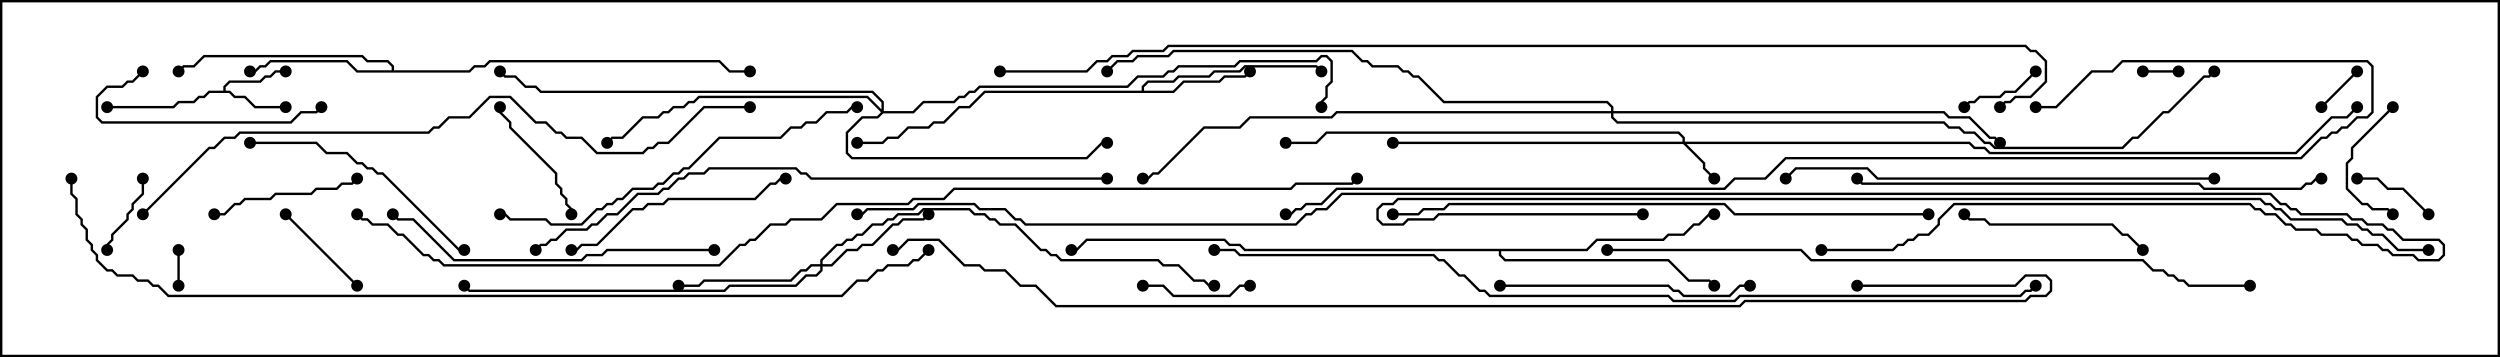 <svg version="1.1" width="105" height="15" xmlns="http://www.w3.org/2000/svg"><path d="M9.379,3.807L9.379,3.622L9.622,3.379L10.908,3.379L11.122,3.164L11.336,3.164L11.551,2.95L12,2.95L12,3.05L11.592,3.05L11.378,3.264L11.164,3.264L10.949,3.479L9.664,3.479L9.479,3.664L9.479,3.807L9.664,3.807L9.878,4.021L10.306,4.021L10.735,4.45L12,4.45L12,4.55L10.694,4.55L10.265,4.121L9.836,4.121L9.622,3.907L8.806,3.907L8.592,4.121L8.378,4.121L8.164,4.336L7.521,4.336L7.306,4.55L4.5,4.55L4.5,4.45L7.265,4.45L7.479,4.236L8.122,4.236L8.336,4.021L8.551,4.021L8.765,3.807z" stroke="none"/><path d="M47.95,3.807L47.95,3.622L48.194,3.379L49.265,3.379L49.479,3.164L50.765,3.164L50.979,2.95L52.051,2.95L52.265,2.736L55.306,2.736L55.535,2.965L55.465,3.035L55.265,2.836L52.306,2.836L52.092,3.05L51.021,3.05L50.806,3.264L49.521,3.264L49.306,3.479L48.235,3.479L48.05,3.664L48.05,3.807L49.265,3.807L49.694,3.379L51.194,3.379L51.408,3.164L52.265,3.164L52.465,2.965L52.535,3.035L52.306,3.264L51.449,3.264L51.235,3.479L49.735,3.479L49.306,3.907L41.378,3.907L40.735,4.55L40.306,4.55L39.664,5.193L39.235,5.193L39.021,5.407L38.164,5.407L37.735,5.836L37.306,5.836L37.092,6.05L36,6.05L36,5.95L37.051,5.95L37.265,5.736L37.694,5.736L38.122,5.307L38.979,5.307L39.194,5.093L39.622,5.093L40.265,4.45L40.694,4.45L41.336,3.807z" stroke="none"/><path d="M16.45,2.95L16.45,2.806L16.265,2.621L15.408,2.621L15.194,2.407L8.592,2.407L8.164,2.836L7.735,2.836L7.535,3.035L7.465,2.965L7.694,2.736L8.122,2.736L8.551,2.307L15.235,2.307L15.449,2.521L16.306,2.521L16.55,2.765L16.55,2.95L19.694,2.95L19.908,2.736L20.336,2.736L20.551,2.521L30.235,2.521L30.664,2.95L31.5,2.95L31.5,3.05L30.622,3.05L30.194,2.621L20.592,2.621L20.378,2.836L19.949,2.836L19.735,3.05L14.979,3.05L14.551,2.621L11.378,2.621L11.164,2.836L10.949,2.836L10.735,3.05L10.5,3.05L10.5,2.95L10.694,2.95L10.908,2.736L11.122,2.736L11.336,2.521L14.592,2.521L15.021,2.95z" stroke="none"/><path d="M66.622,10.45L67.051,10.021L69.836,10.021L70.051,9.807L70.694,9.807L71.122,9.379L71.336,9.379L71.765,8.95L72,8.95L72,9.05L71.806,9.05L71.378,9.479L71.164,9.479L70.735,9.907L70.092,9.907L69.878,10.121L67.092,10.121L66.664,10.55L63.05,10.55L63.05,10.694L63.235,10.879L70.092,10.879L70.949,11.736L71.806,11.736L72.035,11.965L71.965,12.035L71.765,11.836L70.908,11.836L70.051,10.979L63.194,10.979L62.95,10.735L62.95,10.55L52.265,10.55L52.051,10.336L51.622,10.336L51.408,10.121L45.664,10.121L45.235,10.55L45,10.55L45,10.45L45.194,10.45L45.622,10.021L51.449,10.021L51.664,10.236L52.092,10.236L52.306,10.45z" stroke="none"/><path d="M70.664,5.95L70.664,5.806L70.479,5.621L55.735,5.621L55.306,6.05L54,6.05L54,5.95L55.265,5.95L55.694,5.521L70.521,5.521L70.764,5.765L70.764,5.95L82.735,5.95L82.949,6.164L83.378,6.164L83.592,6.379L96.408,6.379L97.908,4.879L98.551,4.879L98.965,4.465L99.035,4.535L98.592,4.979L97.949,4.979L96.449,6.479L83.551,6.479L83.336,6.264L82.908,6.264L82.694,6.05L70.835,6.05L71.621,6.836L71.621,7.051L72.035,7.465L71.965,7.535L71.521,7.092L71.521,6.878L70.694,6.05L58.5,6.05L58.5,5.95z" stroke="none"/><path d="M34.45,11.093L34.45,10.908L35.122,10.236L35.336,10.236L35.551,10.021L35.765,10.021L35.979,9.807L36.194,9.807L36.622,9.379L37.051,9.379L37.265,9.164L37.479,9.164L37.694,8.95L38.551,8.95L38.765,8.736L40.735,8.736L40.949,8.95L41.378,8.95L41.592,9.164L41.806,9.164L42.021,9.379L42.664,9.379L43.735,10.45L43.949,10.45L44.164,10.664L44.378,10.664L44.592,10.879L48.664,10.879L48.878,11.093L49.521,11.093L50.164,11.736L50.592,11.736L50.806,11.95L51,11.95L51,12.05L50.765,12.05L50.551,11.836L50.122,11.836L49.479,11.193L48.836,11.193L48.622,10.979L44.551,10.979L44.336,10.764L44.122,10.764L43.908,10.55L43.694,10.55L42.622,9.479L41.979,9.479L41.765,9.264L41.551,9.264L41.336,9.05L40.908,9.05L40.694,8.836L38.806,8.836L38.592,9.05L37.735,9.05L37.521,9.264L37.306,9.264L37.092,9.479L36.664,9.479L36.235,9.907L36.021,9.907L35.806,10.121L35.592,10.121L35.378,10.336L35.164,10.336L34.55,10.949L34.55,11.093L34.908,11.093L35.551,10.45L35.979,10.45L36.194,10.236L36.622,10.236L37.479,9.379L37.694,9.379L37.908,9.164L38.765,9.164L38.965,8.965L39.035,9.035L38.806,9.264L37.949,9.264L37.735,9.479L37.521,9.479L36.664,10.336L36.235,10.336L36.021,10.55L35.592,10.55L34.949,11.193L34.55,11.193L34.55,11.378L34.306,11.621L33.878,11.621L33.449,12.05L30.664,12.05L30.449,12.264L19.694,12.264L19.465,12.035L19.535,11.965L19.735,12.164L30.408,12.164L30.622,11.95L33.408,11.95L33.836,11.521L34.265,11.521L34.45,11.336L34.45,11.193L34.092,11.193L33.878,11.407L33.664,11.407L33.235,11.836L29.592,11.836L29.378,12.05L28.5,12.05L28.5,11.95L29.336,11.95L29.551,11.736L33.194,11.736L33.622,11.307L33.836,11.307L34.051,11.093z" stroke="none"/><path d="M37.021,4.594L37.021,4.306L36.622,3.907L22.694,3.907L22.479,3.693L22.051,3.693L21.622,3.264L21.194,3.264L20.965,3.035L21.035,2.965L21.235,3.164L21.664,3.164L22.092,3.593L22.521,3.593L22.735,3.807L36.664,3.807L37.121,4.265L37.121,4.664L38.336,4.664L38.765,4.236L40.051,4.236L40.265,4.021L40.479,4.021L40.694,3.807L40.908,3.807L41.122,3.593L47.336,3.593L47.765,3.164L48.836,3.164L49.051,2.95L49.265,2.95L49.479,2.736L51.836,2.736L52.051,2.521L55.265,2.521L55.479,2.307L55.735,2.307L55.979,2.551L55.979,3.449L55.764,3.664L55.764,4.092L55.55,4.306L55.55,4.5L55.45,4.5L55.45,4.265L55.664,4.051L55.664,3.622L55.879,3.408L55.879,2.592L55.694,2.407L55.521,2.407L55.306,2.621L52.092,2.621L51.878,2.836L49.521,2.836L49.306,3.05L49.092,3.05L48.878,3.264L47.806,3.264L47.378,3.693L41.164,3.693L40.949,3.907L40.735,3.907L40.521,4.121L40.306,4.121L40.092,4.336L38.806,4.336L38.378,4.764L37.092,4.764L36.878,4.979L36.235,4.979L35.621,5.592L35.621,6.408L35.806,6.593L45.622,6.593L46.265,5.95L46.5,5.95L46.5,6.05L46.306,6.05L45.664,6.693L35.765,6.693L35.521,6.449L35.521,5.551L36.194,4.879L36.836,4.879L37.001,4.714L36.408,4.121L29.378,4.121L29.164,4.336L28.949,4.336L28.735,4.55L28.306,4.55L28.092,4.764L27.878,4.764L27.664,4.979L27.021,4.979L26.164,5.836L25.735,5.836L25.535,6.035L25.465,5.965L25.694,5.736L26.122,5.736L26.979,4.879L27.622,4.879L27.836,4.664L28.051,4.664L28.265,4.45L28.694,4.45L28.908,4.236L29.122,4.236L29.336,4.021L36.449,4.021z" stroke="none"/><path d="M67.664,4.664L67.664,4.521L67.479,4.336L60.622,4.336L59.551,3.264L59.336,3.264L59.122,3.05L58.908,3.05L58.694,2.836L57.622,2.836L57.408,2.621L57.194,2.621L56.765,2.193L49.306,2.193L49.092,2.407L47.806,2.407L47.592,2.621L46.949,2.621L46.535,3.035L46.465,2.965L46.908,2.521L47.551,2.521L47.765,2.307L49.051,2.307L49.265,2.093L56.806,2.093L57.235,2.521L57.449,2.521L57.664,2.736L58.735,2.736L58.949,2.95L59.164,2.95L59.378,3.164L59.592,3.164L60.664,4.236L67.521,4.236L67.764,4.479L67.764,4.664L81.664,4.664L81.878,4.879L82.735,4.879L83.592,5.736L83.806,5.736L84.035,5.965L83.965,6.035L83.765,5.836L83.551,5.836L82.694,4.979L81.836,4.979L81.622,4.764L67.764,4.764L67.764,4.908L67.949,5.093L81.664,5.093L81.878,5.307L82.306,5.307L82.521,5.521L82.949,5.521L83.378,5.95L83.592,5.95L83.806,6.164L89.122,6.164L89.551,5.736L89.765,5.736L90.836,4.664L91.051,4.664L92.551,3.164L92.765,3.164L92.965,2.965L93.035,3.035L92.806,3.264L92.592,3.264L91.092,4.764L90.878,4.764L89.806,5.836L89.592,5.836L89.164,6.264L83.765,6.264L83.551,6.05L83.336,6.05L82.908,5.621L82.479,5.621L82.265,5.407L81.836,5.407L81.622,5.193L67.908,5.193L67.664,4.949L67.664,4.764L56.164,4.764L55.949,4.979L52.521,4.979L52.092,5.407L50.592,5.407L48.664,7.336L48.449,7.336L48.235,7.55L48,7.55L48,7.45L48.194,7.45L48.408,7.236L48.622,7.236L50.551,5.307L52.051,5.307L52.479,4.879L55.908,4.879L56.122,4.664z" stroke="none"/><path d="M7.45,10.5L7.55,10.5L7.55,12L7.45,12z" stroke="none"/><path d="M90,3.05L90,2.95L91.5,2.95L91.5,3.05z" stroke="none"/><path d="M98.965,2.965L99.035,3.035L97.535,4.535L97.465,4.465z" stroke="none"/><path d="M4.55,10.5L4.45,10.5L4.45,10.265L4.664,10.051L4.664,9.836L5.307,9.194L5.307,8.979L5.521,8.765L5.521,8.551L5.95,8.122L5.95,7.5L6.05,7.5L6.05,8.164L5.621,8.592L5.621,8.806L5.407,9.021L5.407,9.235L4.764,9.878L4.764,10.092L4.55,10.306z" stroke="none"/><path d="M85.465,2.965L85.535,3.035L84.664,3.907L84.235,3.907L84.021,4.121L83.164,4.121L82.949,4.336L82.735,4.336L82.535,4.535L82.465,4.465L82.694,4.236L82.908,4.236L83.122,4.021L83.979,4.021L84.194,3.807L84.622,3.807z" stroke="none"/><path d="M102.035,8.965L101.965,9.035L100.908,7.979L100.265,7.979L99.836,7.55L99,7.55L99,7.45L99.878,7.45L100.306,7.879L100.949,7.879z" stroke="none"/><path d="M11.965,9.035L12.035,8.965L15.035,11.965L14.965,12.035z" stroke="none"/><path d="M52.5,11.95L52.5,12.05L52.092,12.05L51.664,12.479L49.265,12.479L48.836,12.05L48,12.05L48,11.95L48.878,11.95L49.306,12.379L51.622,12.379L52.051,11.95z" stroke="none"/><path d="M100.465,4.465L100.535,4.535L98.836,6.235L98.836,6.664L98.621,6.878L98.621,7.908L99.235,8.521L99.449,8.521L99.664,8.736L100.306,8.736L100.535,8.965L100.465,9.035L100.265,8.836L99.622,8.836L99.408,8.621L99.194,8.621L98.521,7.949L98.521,6.836L98.736,6.622L98.736,6.194z" stroke="none"/><path d="M24.05,9L23.95,9L23.95,8.806L23.736,8.592L23.736,8.378L23.521,8.164L23.521,7.949L23.307,7.735L23.307,7.306L21.379,5.378L21.379,5.164L20.95,4.735L20.95,4.5L21.05,4.5L21.05,4.694L21.479,5.122L21.479,5.336L23.407,7.265L23.407,7.694L23.621,7.908L23.621,8.122L23.836,8.336L23.836,8.551L24.05,8.765z" stroke="none"/><path d="M9,9.05L9,8.95L9.408,8.95L9.836,8.521L10.051,8.521L10.265,8.307L11.336,8.307L11.551,8.093L13.051,8.093L13.265,7.879L14.122,7.879L14.336,7.664L14.765,7.664L14.965,7.465L15.035,7.535L14.806,7.764L14.378,7.764L14.164,7.979L13.306,7.979L13.092,8.193L11.592,8.193L11.378,8.407L10.306,8.407L10.092,8.621L9.878,8.621L9.449,9.05z" stroke="none"/><path d="M5.965,2.965L6.035,3.035L5.592,3.479L5.378,3.479L5.164,3.693L4.521,3.693L4.121,4.092L4.121,4.908L4.306,5.093L12.194,5.093L12.622,4.664L13.265,4.664L13.465,4.465L13.535,4.535L13.306,4.764L12.664,4.764L12.235,5.193L4.265,5.193L4.021,4.949L4.021,4.051L4.479,3.593L5.122,3.593L5.336,3.379L5.551,3.379z" stroke="none"/><path d="M90.035,10.465L89.965,10.535L89.336,9.907L89.122,9.907L88.694,9.479L83.551,9.479L83.336,9.264L82.694,9.264L82.465,9.035L82.535,8.965L82.735,9.164L83.378,9.164L83.592,9.379L88.735,9.379L89.164,9.807L89.378,9.807z" stroke="none"/><path d="M33,7.45L33,7.55L32.806,7.55L32.592,7.764L32.378,7.764L31.735,8.407L28.092,8.407L27.878,8.621L27.235,8.621L27.021,8.836L26.592,8.836L25.092,10.336L24.449,10.336L24.235,10.55L24,10.55L24,10.45L24.194,10.45L24.408,10.236L25.051,10.236L26.551,8.736L26.979,8.736L27.194,8.521L27.836,8.521L28.051,8.307L31.694,8.307L32.336,7.664L32.551,7.664L32.765,7.45z" stroke="none"/><path d="M10.5,6.05L10.5,5.95L13.306,5.95L13.735,6.379L14.592,6.379L15.021,6.807L15.235,6.807L15.449,7.021L15.664,7.021L15.878,7.236L16.092,7.236L19.306,10.45L19.5,10.45L19.5,10.55L19.265,10.55L16.051,7.336L15.836,7.336L15.622,7.121L15.408,7.121L15.194,6.907L14.979,6.907L14.551,6.479L13.694,6.479L13.265,6.05z" stroke="none"/><path d="M63,12.05L63,11.95L70.092,11.95L70.306,12.164L70.521,12.164L70.735,12.379L72.622,12.379L73.051,11.95L73.5,11.95L73.5,12.05L73.092,12.05L72.664,12.479L70.694,12.479L70.479,12.264L70.265,12.264L70.051,12.05z" stroke="none"/><path d="M30,10.45L30,10.55L25.521,10.55L25.306,10.764L24.664,10.764L24.449,10.979L19.051,10.979L17.336,9.264L16.694,9.264L16.465,9.035L16.535,8.965L16.735,9.164L17.378,9.164L19.092,10.879L24.408,10.879L24.622,10.664L25.265,10.664L25.479,10.45z" stroke="none"/><path d="M36,4.45L36,4.55L35.806,4.55L35.592,4.764L34.735,4.764L34.306,5.193L33.878,5.193L33.664,5.407L33.235,5.407L32.806,5.836L30.235,5.836L28.949,7.121L28.735,7.121L28.521,7.336L28.306,7.336L27.878,7.764L27.664,7.764L27.449,7.979L26.592,7.979L26.164,8.407L25.949,8.407L25.735,8.621L25.521,8.621L25.306,8.836L25.092,8.836L24.449,9.479L23.122,9.479L22.908,9.264L21.408,9.264L21.194,9.05L21,9.05L21,8.95L21.235,8.95L21.449,9.164L22.949,9.164L23.164,9.379L24.408,9.379L25.051,8.736L25.265,8.736L25.479,8.521L25.694,8.521L25.908,8.307L26.122,8.307L26.551,7.879L27.408,7.879L27.622,7.664L27.836,7.664L28.265,7.236L28.479,7.236L28.694,7.021L28.908,7.021L30.194,5.736L32.765,5.736L33.194,5.307L33.622,5.307L33.836,5.093L34.265,5.093L34.694,4.664L35.551,4.664L35.765,4.45z" stroke="none"/><path d="M93,7.45L93,7.55L78.836,7.55L78.408,7.121L75.449,7.121L75.035,7.535L74.965,7.465L75.408,7.021L78.449,7.021L78.878,7.45z" stroke="none"/><path d="M77.965,7.535L78.035,7.465L78.235,7.664L92.378,7.664L92.592,7.879L96.622,7.879L96.836,7.664L97.051,7.664L97.265,7.45L97.5,7.45L97.5,7.55L97.306,7.55L97.092,7.764L96.878,7.764L96.664,7.979L92.551,7.979L92.336,7.764L78.194,7.764z" stroke="none"/><path d="M81,8.95L81,9.05L72.836,9.05L72.408,8.621L60.878,8.621L60.664,8.836L59.806,8.836L59.592,9.05L58.5,9.05L58.5,8.95L59.551,8.95L59.765,8.736L60.622,8.736L60.836,8.521L72.449,8.521L72.878,8.95z" stroke="none"/><path d="M46.5,7.45L46.5,7.55L34.051,7.55L33.836,7.336L33.622,7.336L33.408,7.121L29.806,7.121L29.592,7.336L28.949,7.336L28.735,7.55L28.521,7.55L28.092,7.979L27.878,7.979L27.664,8.193L26.806,8.193L25.949,9.05L25.521,9.05L25.092,9.479L24.878,9.479L24.664,9.693L23.806,9.693L23.378,10.121L23.164,10.121L22.949,10.336L22.735,10.336L22.535,10.535L22.465,10.465L22.694,10.236L22.908,10.236L23.122,10.021L23.336,10.021L23.765,9.593L24.622,9.593L24.836,9.379L25.051,9.379L25.479,8.95L25.908,8.95L26.765,8.093L27.622,8.093L27.836,7.879L28.051,7.879L28.479,7.45L28.694,7.45L28.908,7.236L29.551,7.236L29.765,7.021L33.449,7.021L33.664,7.236L33.878,7.236L34.092,7.45z" stroke="none"/><path d="M6.035,9.035L5.965,8.965L8.765,6.164L8.979,6.164L9.408,5.736L9.836,5.736L10.051,5.521L17.979,5.521L18.194,5.307L18.408,5.307L18.836,4.879L19.694,4.879L20.551,4.021L21.449,4.021L22.521,5.093L22.949,5.093L23.378,5.521L23.592,5.521L23.806,5.736L24.449,5.736L25.092,6.379L26.979,6.379L27.194,6.164L27.408,6.164L27.622,5.95L28.051,5.95L29.551,4.45L31.5,4.45L31.5,4.55L29.592,4.55L28.092,6.05L27.664,6.05L27.449,6.264L27.235,6.264L27.021,6.479L25.051,6.479L24.408,5.836L23.765,5.836L23.551,5.621L23.336,5.621L22.908,5.193L22.479,5.193L21.408,4.121L20.592,4.121L19.735,4.979L18.878,4.979L18.449,5.407L18.235,5.407L18.021,5.621L10.092,5.621L9.878,5.836L9.449,5.836L9.021,6.264L8.806,6.264z" stroke="none"/><path d="M67.5,10.55L67.5,10.45L75.664,10.45L76.092,10.879L90.021,10.879L90.449,11.307L90.878,11.307L91.092,11.521L91.306,11.521L91.521,11.736L91.735,11.736L91.949,11.95L94.5,11.95L94.5,12.05L91.908,12.05L91.694,11.836L91.479,11.836L91.265,11.621L91.051,11.621L90.836,11.407L90.408,11.407L89.979,10.979L76.051,10.979L75.622,10.55z" stroke="none"/><path d="M85.5,4.55L85.5,4.45L86.336,4.45L87.836,2.95L88.694,2.95L89.122,2.521L99.449,2.521L99.693,2.765L99.693,4.735L99.449,4.979L99.021,4.979L98.592,5.407L98.378,5.407L98.164,5.621L97.949,5.621L97.735,5.836L97.521,5.836L96.664,6.693L75.021,6.693L74.164,7.55L72.878,7.55L72.449,7.979L56.164,7.979L55.521,8.621L54.878,8.621L54.664,8.836L54.449,8.836L54.235,9.05L54,9.05L54,8.95L54.194,8.95L54.408,8.736L54.622,8.736L54.836,8.521L55.479,8.521L56.122,7.879L72.408,7.879L72.836,7.45L74.122,7.45L74.979,6.593L96.622,6.593L97.479,5.736L97.694,5.736L97.908,5.521L98.122,5.521L98.336,5.307L98.551,5.307L98.979,4.879L99.408,4.879L99.593,4.694L99.593,2.806L99.408,2.621L89.164,2.621L88.735,3.05L87.878,3.05L86.378,4.55z" stroke="none"/><path d="M69,8.95L69,9.05L60.449,9.05L60.235,9.264L59.164,9.264L58.949,9.479L58.051,9.479L57.807,9.235L57.807,8.765L58.051,8.521L58.479,8.521L58.694,8.307L94.949,8.307L95.164,8.521L95.378,8.521L95.592,8.736L95.806,8.736L96.235,9.164L98.378,9.164L98.592,9.379L99.021,9.379L99.235,9.593L99.449,9.593L99.664,9.807L100.092,9.807L100.735,10.45L102,10.45L102,10.55L100.694,10.55L100.051,9.907L99.622,9.907L99.408,9.693L99.194,9.693L98.979,9.479L98.551,9.479L98.336,9.264L96.194,9.264L95.765,8.836L95.551,8.836L95.336,8.621L95.122,8.621L94.908,8.407L58.735,8.407L58.521,8.621L58.092,8.621L57.907,8.806L57.907,9.194L58.092,9.379L58.908,9.379L59.122,9.164L60.194,9.164L60.408,8.95z" stroke="none"/><path d="M51,10.55L51,10.45L51.878,10.45L52.092,10.664L60.235,10.664L60.449,10.879L60.664,10.879L61.306,11.521L61.521,11.521L62.164,12.164L62.378,12.164L62.592,12.379L70.092,12.379L70.306,12.593L72.836,12.593L73.051,12.379L84.836,12.379L85.051,12.164L85.265,12.164L85.465,11.965L85.535,12.035L85.306,12.264L85.092,12.264L84.878,12.479L73.092,12.479L72.878,12.693L70.265,12.693L70.051,12.479L62.551,12.479L62.336,12.264L62.122,12.264L61.479,11.621L61.265,11.621L60.622,10.979L60.408,10.979L60.194,10.764L52.051,10.764L51.836,10.55z" stroke="none"/><path d="M2.95,7.5L3.05,7.5L3.05,8.122L3.264,8.336L3.264,8.979L3.479,9.194L3.479,9.408L3.693,9.622L3.693,10.051L3.907,10.265L3.907,10.479L4.121,10.694L4.121,10.908L4.521,11.307L4.735,11.307L4.949,11.521L5.592,11.521L5.806,11.736L6.235,11.736L6.449,11.95L6.664,11.95L7.092,12.379L35.336,12.379L35.979,11.736L36.408,11.736L36.836,11.307L37.051,11.307L37.265,11.093L38.122,11.093L38.336,10.879L38.551,10.879L38.965,10.465L39.035,10.535L38.592,10.979L38.378,10.979L38.164,11.193L37.306,11.193L37.092,11.407L36.878,11.407L36.449,11.836L36.021,11.836L35.378,12.479L7.051,12.479L6.622,12.05L6.408,12.05L6.194,11.836L5.765,11.836L5.551,11.621L4.908,11.621L4.694,11.407L4.479,11.407L4.021,10.949L4.021,10.735L3.807,10.521L3.807,10.306L3.593,10.092L3.593,9.664L3.379,9.449L3.379,9.235L3.164,9.021L3.164,8.378L2.95,8.164z" stroke="none"/><path d="M76.5,10.55L76.5,10.45L79.479,10.45L79.694,10.236L79.908,10.236L80.122,10.021L80.336,10.021L80.551,9.807L80.979,9.807L81.379,9.408L81.379,9.194L82.051,8.521L94.521,8.521L94.735,8.736L94.949,8.736L95.164,8.95L95.592,8.95L96.021,9.379L96.235,9.379L96.449,9.593L97.306,9.593L97.521,9.807L98.592,9.807L98.806,10.021L99.021,10.021L99.235,10.236L99.878,10.236L100.092,10.45L100.306,10.45L100.521,10.664L101.378,10.664L101.592,10.879L102.408,10.879L102.593,10.694L102.593,10.306L102.408,10.121L100.908,10.121L100.479,9.693L100.265,9.693L100.051,9.479L99.408,9.479L99.194,9.264L98.765,9.264L98.551,9.05L96.622,9.05L96.408,8.836L96.194,8.836L95.979,8.621L95.765,8.621L95.336,8.193L56.378,8.193L55.735,8.836L55.306,8.836L55.092,9.05L54.878,9.05L54.449,9.479L43.051,9.479L42.836,9.264L42.622,9.264L42.194,8.836L41.122,8.836L40.908,8.621L38.592,8.621L38.378,8.836L36.449,8.836L36.235,9.05L36,9.05L36,8.95L36.194,8.95L36.408,8.736L38.336,8.736L38.551,8.521L40.949,8.521L41.164,8.736L42.235,8.736L42.664,9.164L42.878,9.164L43.092,9.379L54.408,9.379L54.836,8.95L55.051,8.95L55.265,8.736L55.694,8.736L56.336,8.093L95.378,8.093L95.806,8.521L96.021,8.521L96.235,8.736L96.449,8.736L96.664,8.95L98.592,8.95L98.806,9.164L99.235,9.164L99.449,9.379L100.092,9.379L100.306,9.593L100.521,9.593L100.949,10.021L102.449,10.021L102.693,10.265L102.693,10.735L102.449,10.979L101.551,10.979L101.336,10.764L100.479,10.764L100.265,10.55L100.051,10.55L99.836,10.336L99.194,10.336L98.979,10.121L98.765,10.121L98.551,9.907L97.479,9.907L97.265,9.693L96.408,9.693L96.194,9.479L95.979,9.479L95.551,9.05L95.122,9.05L94.908,8.836L94.694,8.836L94.479,8.621L82.092,8.621L81.479,9.235L81.479,9.449L81.021,9.907L80.592,9.907L80.378,10.121L80.164,10.121L79.949,10.336L79.735,10.336L79.521,10.55z" stroke="none"/><path d="M78,12.05L78,11.95L84.622,11.95L85.051,11.521L85.949,11.521L86.193,11.765L86.193,12.235L85.949,12.479L85.306,12.479L85.092,12.693L73.306,12.693L73.092,12.907L44.336,12.907L43.479,12.05L42.836,12.05L42.194,11.407L41.336,11.407L41.122,11.193L40.479,11.193L39.408,10.121L38.164,10.121L37.735,10.55L37.5,10.55L37.5,10.45L37.694,10.45L38.122,10.021L39.449,10.021L40.521,11.093L41.164,11.093L41.378,11.307L42.235,11.307L42.878,11.95L43.521,11.95L44.378,12.807L73.051,12.807L73.265,12.593L85.051,12.593L85.265,12.379L85.908,12.379L86.093,12.194L86.093,11.806L85.908,11.621L85.092,11.621L84.664,12.05z" stroke="none"/><path d="M42,3.05L42,2.95L45.622,2.95L46.051,2.521L46.479,2.521L46.694,2.307L47.336,2.307L47.551,2.093L48.836,2.093L49.051,1.879L85.092,1.879L85.306,2.093L85.521,2.093L85.979,2.551L85.979,3.449L85.306,4.121L84.664,4.121L84.449,4.336L84.235,4.336L84.035,4.535L83.965,4.465L84.194,4.236L84.408,4.236L84.622,4.021L85.265,4.021L85.879,3.408L85.879,2.592L85.479,2.193L85.265,2.193L85.051,1.979L49.092,1.979L48.878,2.193L47.592,2.193L47.378,2.407L46.735,2.407L46.521,2.621L46.092,2.621L45.664,3.05z" stroke="none"/><path d="M14.965,9.035L15.035,8.965L15.235,9.164L15.449,9.164L15.664,9.379L16.306,9.379L16.735,9.807L16.949,9.807L17.806,10.664L18.021,10.664L18.235,10.879L18.449,10.879L18.664,11.093L30.194,11.093L31.051,10.236L31.265,10.236L31.479,10.021L31.694,10.021L32.336,9.379L32.979,9.379L33.194,9.164L34.479,9.164L35.122,8.521L38.122,8.521L38.336,8.307L39.622,8.307L40.051,7.879L54.194,7.879L54.408,7.664L56.765,7.664L56.965,7.465L57.035,7.535L56.806,7.764L54.449,7.764L54.235,7.979L40.092,7.979L39.664,8.407L38.378,8.407L38.164,8.621L35.164,8.621L34.521,9.264L33.235,9.264L33.021,9.479L32.378,9.479L31.735,10.121L31.521,10.121L31.306,10.336L31.092,10.336L30.235,11.193L18.622,11.193L18.408,10.979L18.194,10.979L17.979,10.764L17.765,10.764L16.908,9.907L16.694,9.907L16.265,9.479L15.622,9.479L15.408,9.264L15.194,9.264z" stroke="none"/><circle cx="12" cy="4.5" r="0.25" stroke-width="0" fill="#000" /><circle cx="12" cy="3" r="0.25" stroke-width="0" fill="#000" /><circle cx="4.5" cy="4.5" r="0.25" stroke-width="0" fill="#000" /><circle cx="52.5" cy="3" r="0.25" stroke-width="0" fill="#000" /><circle cx="55.5" cy="3" r="0.25" stroke-width="0" fill="#000" /><circle cx="36" cy="6" r="0.25" stroke-width="0" fill="#000" /><circle cx="10.5" cy="3" r="0.25" stroke-width="0" fill="#000" /><circle cx="7.5" cy="3" r="0.25" stroke-width="0" fill="#000" /><circle cx="31.5" cy="3" r="0.25" stroke-width="0" fill="#000" /><circle cx="72" cy="9" r="0.25" stroke-width="0" fill="#000" /><circle cx="72" cy="12" r="0.25" stroke-width="0" fill="#000" /><circle cx="45" cy="10.5" r="0.25" stroke-width="0" fill="#000" /><circle cx="72" cy="7.5" r="0.25" stroke-width="0" fill="#000" /><circle cx="58.5" cy="6" r="0.25" stroke-width="0" fill="#000" /><circle cx="54" cy="6" r="0.25" stroke-width="0" fill="#000" /><circle cx="99" cy="4.5" r="0.25" stroke-width="0" fill="#000" /><circle cx="39" cy="9" r="0.25" stroke-width="0" fill="#000" /><circle cx="28.5" cy="12" r="0.25" stroke-width="0" fill="#000" /><circle cx="19.5" cy="12" r="0.25" stroke-width="0" fill="#000" /><circle cx="51" cy="12" r="0.25" stroke-width="0" fill="#000" /><circle cx="46.5" cy="6" r="0.25" stroke-width="0" fill="#000" /><circle cx="25.5" cy="6" r="0.25" stroke-width="0" fill="#000" /><circle cx="21" cy="3" r="0.25" stroke-width="0" fill="#000" /><circle cx="55.5" cy="4.5" r="0.25" stroke-width="0" fill="#000" /><circle cx="84" cy="6" r="0.25" stroke-width="0" fill="#000" /><circle cx="48" cy="7.5" r="0.25" stroke-width="0" fill="#000" /><circle cx="46.5" cy="3" r="0.25" stroke-width="0" fill="#000" /><circle cx="93" cy="3" r="0.25" stroke-width="0" fill="#000" /><circle cx="7.5" cy="10.5" r="0.25" stroke-width="0" fill="#000" /><circle cx="7.5" cy="12" r="0.25" stroke-width="0" fill="#000" /><circle cx="90" cy="3" r="0.25" stroke-width="0" fill="#000" /><circle cx="91.5" cy="3" r="0.25" stroke-width="0" fill="#000" /><circle cx="99" cy="3" r="0.25" stroke-width="0" fill="#000" /><circle cx="97.5" cy="4.5" r="0.25" stroke-width="0" fill="#000" /><circle cx="4.5" cy="10.5" r="0.25" stroke-width="0" fill="#000" /><circle cx="6" cy="7.5" r="0.25" stroke-width="0" fill="#000" /><circle cx="85.5" cy="3" r="0.25" stroke-width="0" fill="#000" /><circle cx="82.5" cy="4.5" r="0.25" stroke-width="0" fill="#000" /><circle cx="102" cy="9" r="0.25" stroke-width="0" fill="#000" /><circle cx="99" cy="7.5" r="0.25" stroke-width="0" fill="#000" /><circle cx="12" cy="9" r="0.25" stroke-width="0" fill="#000" /><circle cx="15" cy="12" r="0.25" stroke-width="0" fill="#000" /><circle cx="52.5" cy="12" r="0.25" stroke-width="0" fill="#000" /><circle cx="48" cy="12" r="0.25" stroke-width="0" fill="#000" /><circle cx="100.5" cy="4.5" r="0.25" stroke-width="0" fill="#000" /><circle cx="100.5" cy="9" r="0.25" stroke-width="0" fill="#000" /><circle cx="24" cy="9" r="0.25" stroke-width="0" fill="#000" /><circle cx="21" cy="4.5" r="0.25" stroke-width="0" fill="#000" /><circle cx="9" cy="9" r="0.25" stroke-width="0" fill="#000" /><circle cx="15" cy="7.5" r="0.25" stroke-width="0" fill="#000" /><circle cx="6" cy="3" r="0.25" stroke-width="0" fill="#000" /><circle cx="13.5" cy="4.5" r="0.25" stroke-width="0" fill="#000" /><circle cx="90" cy="10.5" r="0.25" stroke-width="0" fill="#000" /><circle cx="82.5" cy="9" r="0.25" stroke-width="0" fill="#000" /><circle cx="33" cy="7.5" r="0.25" stroke-width="0" fill="#000" /><circle cx="24" cy="10.5" r="0.25" stroke-width="0" fill="#000" /><circle cx="10.5" cy="6" r="0.25" stroke-width="0" fill="#000" /><circle cx="19.5" cy="10.5" r="0.25" stroke-width="0" fill="#000" /><circle cx="63" cy="12" r="0.25" stroke-width="0" fill="#000" /><circle cx="73.5" cy="12" r="0.25" stroke-width="0" fill="#000" /><circle cx="30" cy="10.5" r="0.25" stroke-width="0" fill="#000" /><circle cx="16.5" cy="9" r="0.25" stroke-width="0" fill="#000" /><circle cx="36" cy="4.5" r="0.25" stroke-width="0" fill="#000" /><circle cx="21" cy="9" r="0.25" stroke-width="0" fill="#000" /><circle cx="93" cy="7.5" r="0.25" stroke-width="0" fill="#000" /><circle cx="75" cy="7.5" r="0.25" stroke-width="0" fill="#000" /><circle cx="78" cy="7.5" r="0.25" stroke-width="0" fill="#000" /><circle cx="97.5" cy="7.5" r="0.25" stroke-width="0" fill="#000" /><circle cx="81" cy="9" r="0.25" stroke-width="0" fill="#000" /><circle cx="58.5" cy="9" r="0.25" stroke-width="0" fill="#000" /><circle cx="46.5" cy="7.5" r="0.25" stroke-width="0" fill="#000" /><circle cx="22.5" cy="10.5" r="0.25" stroke-width="0" fill="#000" /><circle cx="6" cy="9" r="0.25" stroke-width="0" fill="#000" /><circle cx="31.5" cy="4.5" r="0.25" stroke-width="0" fill="#000" /><circle cx="67.5" cy="10.5" r="0.25" stroke-width="0" fill="#000" /><circle cx="94.5" cy="12" r="0.25" stroke-width="0" fill="#000" /><circle cx="85.5" cy="4.5" r="0.25" stroke-width="0" fill="#000" /><circle cx="54" cy="9" r="0.25" stroke-width="0" fill="#000" /><circle cx="69" cy="9" r="0.25" stroke-width="0" fill="#000" /><circle cx="102" cy="10.5" r="0.25" stroke-width="0" fill="#000" /><circle cx="51" cy="10.5" r="0.25" stroke-width="0" fill="#000" /><circle cx="85.5" cy="12" r="0.25" stroke-width="0" fill="#000" /><circle cx="3" cy="7.5" r="0.25" stroke-width="0" fill="#000" /><circle cx="39" cy="10.5" r="0.25" stroke-width="0" fill="#000" /><circle cx="76.5" cy="10.5" r="0.25" stroke-width="0" fill="#000" /><circle cx="36" cy="9" r="0.25" stroke-width="0" fill="#000" /><circle cx="78" cy="12" r="0.25" stroke-width="0" fill="#000" /><circle cx="37.5" cy="10.5" r="0.25" stroke-width="0" fill="#000" /><circle cx="42" cy="3" r="0.25" stroke-width="0" fill="#000" /><circle cx="84" cy="4.5" r="0.25" stroke-width="0" fill="#000" /><circle cx="15" cy="9" r="0.25" stroke-width="0" fill="#000" /><circle cx="57" cy="7.5" r="0.25" stroke-width="0" fill="#000" /><rect x="0" y="0" width="105" height="15" stroke-width="0.2" stroke="#000" fill="none" /></svg>